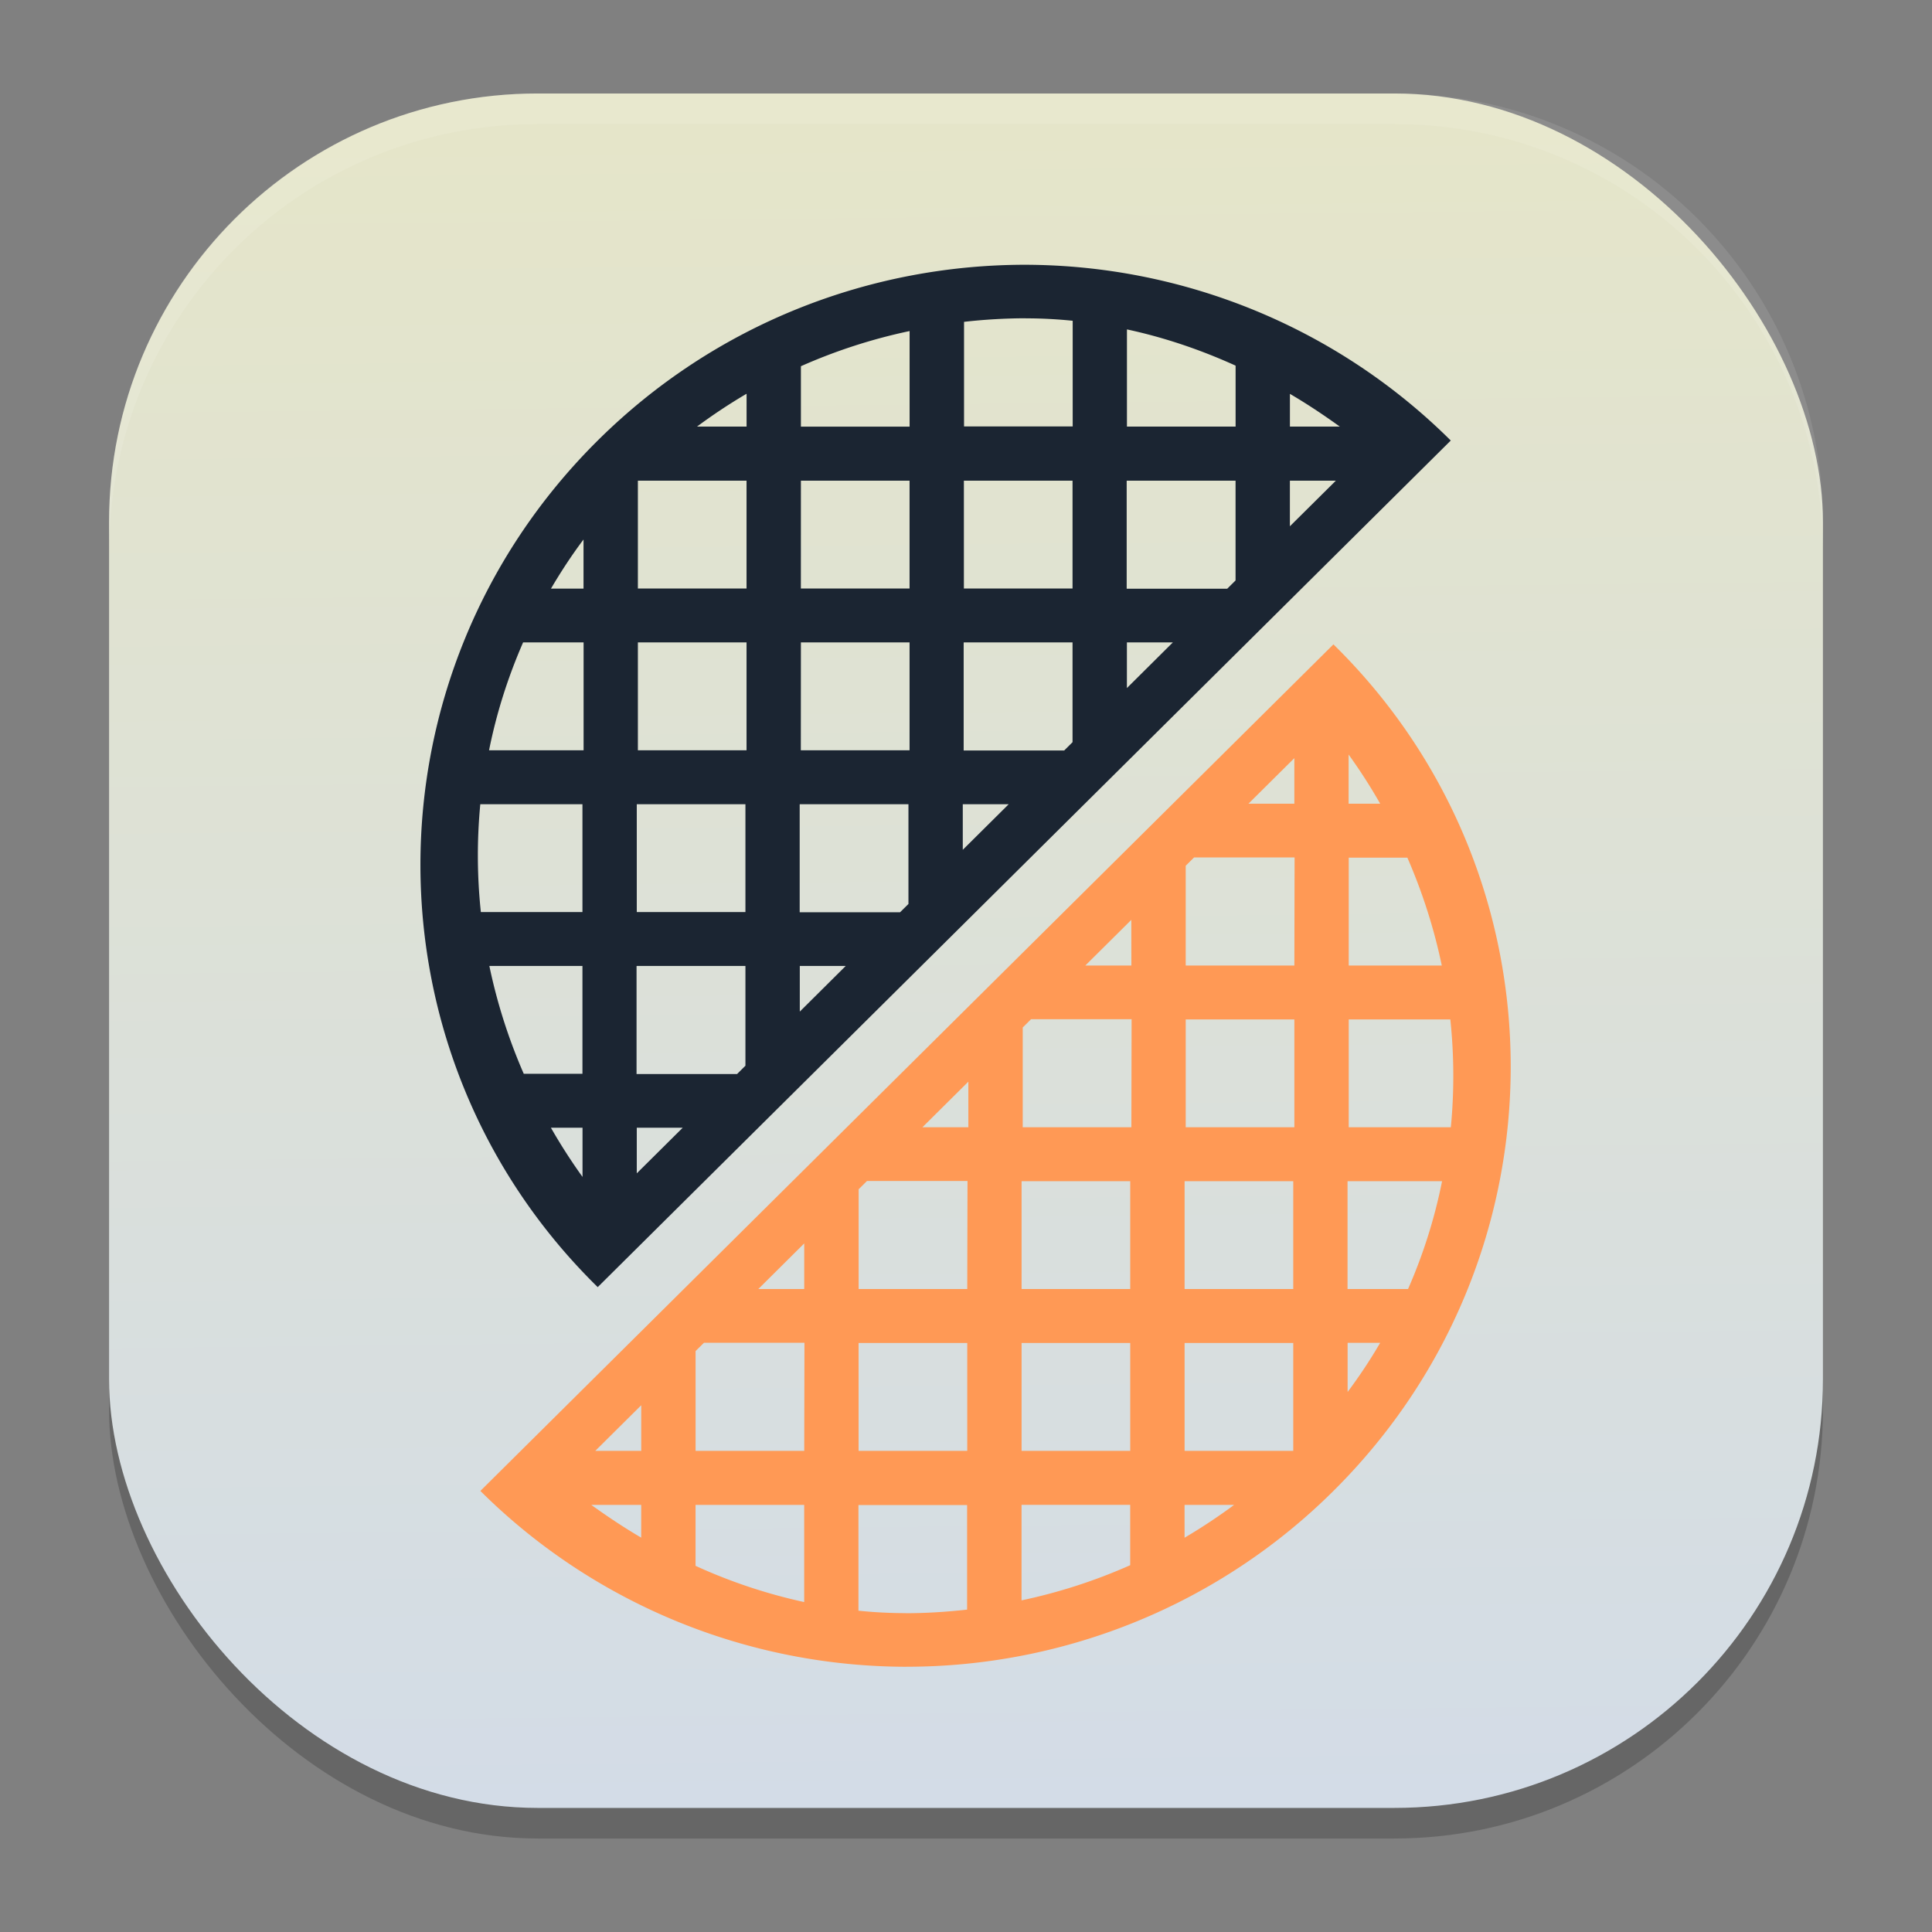 <?xml version="1.0" encoding="UTF-8" standalone="no"?>
<svg
   width="62"
   height="62"
   version="1.1"
   id="svg29"
   sodipodi:docname="slic3r-gcodeviewer.svg"
   inkscape:version="1.4 (unknown)"
   xml:space="preserve"
   xmlns:inkscape="http://www.inkscape.org/namespaces/inkscape"
   xmlns:sodipodi="http://sodipodi.sourceforge.net/DTD/sodipodi-0.dtd"
   xmlns:xlink="http://www.w3.org/1999/xlink"
   xmlns="http://www.w3.org/2000/svg"
   xmlns:svg="http://www.w3.org/2000/svg"><rect width="100%" height="100%" fill="#808080" stroke="none"/><defs
     id="defs29"><linearGradient
       id="linearGradient29"
       inkscape:collect="always"><stop
         style="stop-color:#d3dce7;stop-opacity:1;"
         offset="0"
         id="stop29" /><stop
         style="stop-color:#e5e5c9;stop-opacity:1;"
         offset="1"
         id="stop30" /></linearGradient><linearGradient
       inkscape:collect="always"
       xlink:href="#linearGradient29"
       id="linearGradient30"
       x1="30.783"
       y1="60"
       x2="30.194"
       y2="5"
       gradientUnits="userSpaceOnUse"
       gradientTransform="matrix(0.982,0,0,0.982,-0.429,-0.93)" /><linearGradient
       id="linearGradient3564"><stop
         style="stop-color:#b20607;stop-opacity:1;"
         offset="0"
         id="stop3566" /><stop
         style="stop-color:#b20607;stop-opacity:0;"
         offset="1"
         id="stop3568" /></linearGradient><linearGradient
       id="linearGradient3570"><stop
         style="stop-color:#fdea20;stop-opacity:1;"
         offset="0"
         id="stop3572" /><stop
         style="stop-color:#e9680a;stop-opacity:1;"
         offset="1"
         id="stop3574" /></linearGradient><linearGradient
       id="linearGradient3409"><stop
         style="stop-color:#fbd90a;stop-opacity:1;"
         offset="0"
         id="stop3411" /><stop
         id="stop3413"
         offset="0.398"
         style="stop-color:#fbd90a;stop-opacity:1;" /><stop
         style="stop-color:#df500a;stop-opacity:1;"
         offset="1"
         id="stop3415" /></linearGradient><linearGradient
       id="linearGradient4029"><stop
         style="stop-color:#fbd90a;stop-opacity:1;"
         offset="0"
         id="stop4031" /><stop
         id="stop4033"
         offset="0.403"
         style="stop-color:#fbd90a;stop-opacity:1;" /><stop
         style="stop-color:#df500a;stop-opacity:1;"
         offset="1"
         id="stop4035" /></linearGradient><linearGradient
       id="linearGradient3355"><stop
         id="stop3357"
         offset="0"
         style="stop-color:#fbd90a;stop-opacity:1;" /><stop
         style="stop-color:#fbd90a;stop-opacity:1;"
         offset="0.613"
         id="stop3359" /><stop
         id="stop3361"
         offset="1"
         style="stop-color:#df500a;stop-opacity:1;" /></linearGradient><linearGradient
       id="linearGradient3323"><stop
         style="stop-color:#fbd90a;stop-opacity:1;"
         offset="0"
         id="stop3325" /><stop
         id="stop3345"
         offset="0.673"
         style="stop-color:#fbd90a;stop-opacity:1;" /><stop
         style="stop-color:#df500a;stop-opacity:1;"
         offset="1"
         id="stop3327" /></linearGradient><linearGradient
       id="linearGradient3681"><stop
         style="stop-color:#b3b3b3;stop-opacity:1;"
         offset="0"
         id="stop3683" /><stop
         style="stop-color:#ffffff;stop-opacity:1;"
         offset="1"
         id="stop3685" /></linearGradient><linearGradient
       id="a"
       x2="1"
       gradientTransform="matrix(-0.159,-28.819,28.819,-0.159,18.738,32.249)"
       gradientUnits="userSpaceOnUse"><stop
         stop-color="#3b3b3b"
         offset="0"
         id="stop1" /><stop
         stop-color="#4f4f4f"
         offset="1"
         id="stop2" /></linearGradient><linearGradient
       id="b"
       x2="1"
       gradientTransform="matrix(0.139,-20.671,20.671,0.139,24,43.877)"
       gradientUnits="userSpaceOnUse"><stop
         stop-color="#ca4900"
         offset="0"
         id="stop3" /><stop
         stop-color="#ed6b21"
         offset="1"
         id="stop4" /></linearGradient></defs><sodipodi:namedview
     id="namedview29"
     pagecolor="#ffffff"
     bordercolor="#000000"
     borderopacity="0.25"
     inkscape:showpageshadow="2"
     inkscape:pageopacity="0.0"
     inkscape:pagecheckerboard="0"
     inkscape:deskcolor="#d1d1d1"
     inkscape:zoom="7.0710678"
     inkscape:cx="20.506097"
     inkscape:cy="48.719657"
     inkscape:window-width="1920"
     inkscape:window-height="998"
     inkscape:window-x="0"
     inkscape:window-y="0"
     inkscape:window-maximized="1"
     inkscape:current-layer="svg29" /><rect
     style="opacity:0.2;stroke-width:0.982"
     width="55"
     height="55.018"
     x="3.5"
     y="3.982"
     ry="13.754"
     id="rect1" /><rect
     style="fill:url(#linearGradient30);stroke-width:0.982"
     width="55"
     height="55.018"
     x="3.5"
     y="3"
     ry="13.754"
     id="rect2" /><path
     style="opacity:0.1;fill:#ffffff;stroke-width:0.982"
     d="M 17.25,3 C 9.632,3 3.5,9.134 3.5,16.754 v 0.982 c 0,-7.62 6.133,-13.754 13.75,-13.754 h 27.5 c 7.617,0 13.75,6.134 13.75,13.754 V 16.754 C 58.5,9.134 52.367,3 44.75,3 Z"
     id="path28" /><g
     id="g1"
     transform="matrix(1.186,0,0,1.184,-6.741,-8.251)"><path
       fill="#4d4d4d"
       d="m 33.428,14.145 c -4.191,0 -8.38,1.593 -11.571,4.764 -6.396,6.358 -6.396,16.661 0,22.946 l 23.082,-22.946 a 16.317,16.22 0 0 0 -11.571,-4.764 z m 0,1.452 q 0.644,0 1.281,0.066 v 2.864 h -2.94 v -2.835 a 15.09,15 0 0 1 1.661,-0.097 z m 2.749,0.3 c 1.004,0.216 1.985,0.548 2.94,0.982 v 1.652 h -2.94 v -2.631 z m -5.881,0.034 v 2.602 h -2.941 v -1.638 a 14.687,14.6 0 0 1 2.94,-0.953 z m -4.411,1.71 v 0.89 h -1.341 a 15.09,15 0 0 1 1.341,-0.89 m 14.702,0.003 c 0.461,0.27 0.91,0.57 1.35,0.887 h -1.35 z m -17.643,2.353 h 2.94 v 2.923 h -2.94 z m 4.411,0 h 2.94 v 2.923 h -2.941 z m 4.41,0 h 2.94 v 2.923 h -2.94 z m 4.411,0 h 2.94 v 2.704 l -0.226,0.225 h -2.72 v -2.923 z m 4.41,0 h 1.244 l -1.244,1.236 z m -19.113,1.593 v 1.333 h -0.881 c 0.268,-0.456 0.558,-0.902 0.882,-1.333 m -1.632,2.791 h 1.633 v 2.923 h -2.558 q 0.299,-1.496 0.921,-2.923 z m 3.102,0 h 2.94 v 2.923 h -2.94 z m 4.411,0 h 2.94 v 2.923 h -2.942 z m 4.41,0 h 2.94 v 2.704 l -0.226,0.225 h -2.72 v -2.923 z m 4.411,0 h 1.243 l -1.243,1.237 z m -17.496,4.385 h 2.764 v 2.923 h -2.749 a 14.788,14.7 0 0 1 -0.015,-2.923 m 4.234,0 h 2.94 v 2.923 h -2.94 z m 4.411,0 h 2.94 v 2.704 l -0.227,0.225 H 27.322 v -2.923 z m 4.41,0 h 1.243 l -1.243,1.236 z m -12.82,4.384 h 2.529 v 2.923 h -1.588 a 15.09,15 0 0 1 -0.931,-2.923 z m 3.999,0 h 2.94 v 2.704 l -0.226,0.225 h -2.72 v -2.923 z m 4.411,0 h 1.243 l -1.243,1.237 z m -6.734,4.385 h 0.855 v 1.333 q -0.466,-0.65 -0.855,-1.333 m 2.323,0 h 1.243 l -1.243,1.236 z"
       id="path1"
       style="fill:#1b2532;fill-opacity:1;stroke-width:1.003" /><path
       fill="#ee7630"
       d="m 30.193,52.144 a 16.317,16.22 0 0 0 11.571,-4.765 c 6.396,-6.357 6.396,-16.661 0,-22.945 l -23.082,22.945 a 16.317,16.22 0 0 0 11.571,4.766 z m 0,-1.453 q -0.643,0 -1.281,-0.066 v -2.864 h 2.94 v 2.835 c -0.551,0.061 -1.106,0.097 -1.661,0.097 z m -2.749,-0.3 a 14.385,14.3 0 0 1 -2.94,-0.982 v -1.651 h 2.94 z m 5.881,-0.034 v -2.601 h 2.94 v 1.636 a 14.687,14.6 0 0 1 -2.94,0.953 z m 4.411,-1.71 v -0.89 h 1.341 a 15.09,15 0 0 1 -1.341,0.89 m -14.702,-0.002 c -0.461,-0.27 -0.91,-0.57 -1.35,-0.887 h 1.35 z m 17.643,-2.353 h -2.94 v -2.923 h 2.94 z m -4.411,0 h -2.94 v -2.923 h 2.94 z m -4.41,0 h -2.94 v -2.923 h 2.94 z m -4.411,0 h -2.94 v -2.704 l 0.227,-0.225 h 2.719 z m -4.41,0 h -1.243 l 1.243,-1.236 z m 19.113,-1.593 v -1.334 h 0.881 a 14.084,14 0 0 1 -0.882,1.333 m 1.632,-2.791 h -1.633 v -2.923 h 2.558 a 14.385,14.3 0 0 1 -0.921,2.923 z m -3.102,0 h -2.94 v -2.923 h 2.94 z m -4.411,0 h -2.94 v -2.923 h 2.94 z m -4.41,0 h -2.939 v -2.704 l 0.226,-0.225 h 2.72 z m -4.411,0 h -1.243 l 1.243,-1.237 z m 17.496,-4.385 h -2.763 v -2.923 h 2.749 c 0.103,0.972 0.107,1.959 0.014,2.923 m -4.234,0 h -2.94 v -2.923 h 2.94 z m -4.41,0 h -2.94 v -2.704 l 0.226,-0.225 h 2.72 z m -4.411,0 h -1.243 l 1.243,-1.236 z m 12.82,-4.384 h -2.528 v -2.923 h 1.587 c 0.412,0.948 0.724,1.929 0.931,2.923 z m -3.999,0 h -2.94 v -2.704 l 0.226,-0.225 h 2.72 z m -4.41,0 H 35.051 l 1.244,-1.237 z m 6.733,-4.385 h -0.855 v -1.333 q 0.467,0.65 0.855,1.333 m -2.323,0 h -1.243 l 1.243,-1.236 z"
       id="path2"
       style="fill:#ff9955;fill-opacity:1;stroke-width:1.003" /></g></svg>
